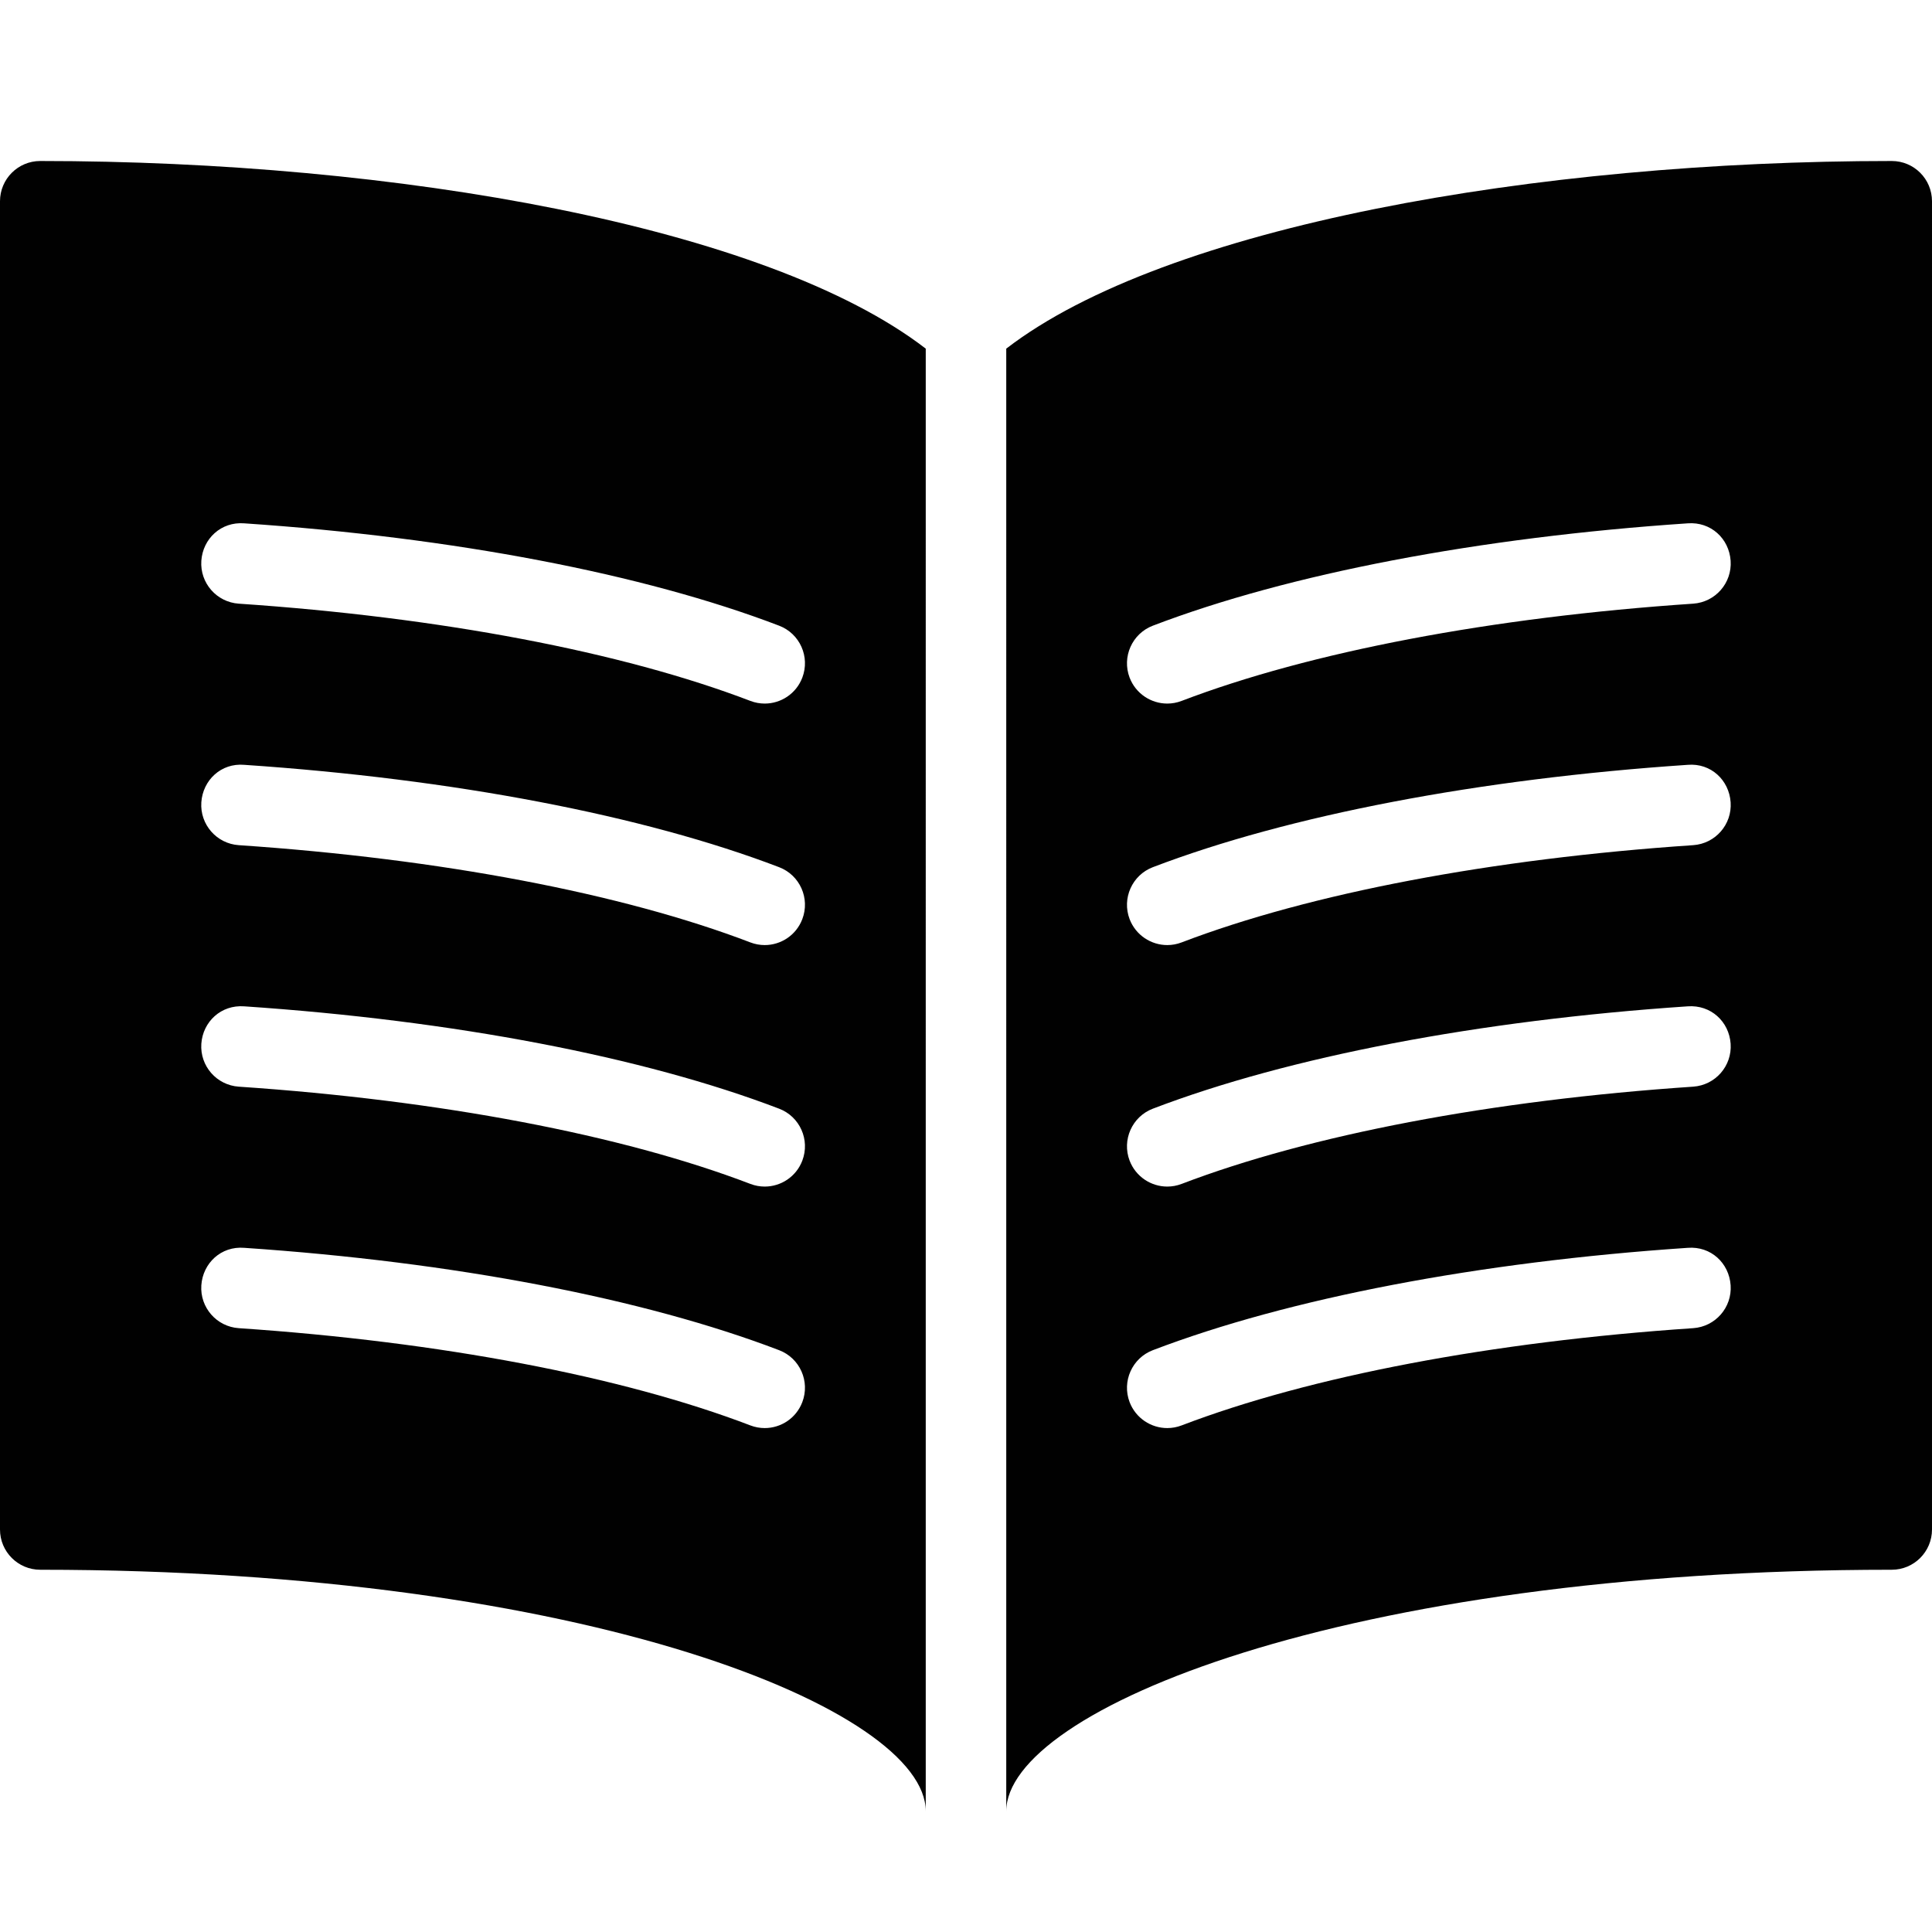 <?xml version="1.0" encoding="utf-8"?>
<!-- Generator: Adobe Illustrator 17.0.0, SVG Export Plug-In . SVG Version: 6.00 Build 0)  -->
<!DOCTYPE svg PUBLIC "-//W3C//DTD SVG 1.1//EN" "http://www.w3.org/Graphics/SVG/1.1/DTD/svg11.dtd">
<svg version="1.1" id="Layer_2" xmlns="http://www.w3.org/2000/svg" xmlns:xlink="http://www.w3.org/1999/xlink" x="0px" y="0px"
	 width="48px" height="48px" viewBox="0 0 48 48" enable-background="new 0 0 48 48" xml:space="preserve">
<g>
	<path fill="#010101" d="M0,5v33c0,0.552,0.447,1,1,1c13.631,0,22,3.495,22,6V8.662C19.048,5.617,9.823,4,1,4C0.447,4,0,4.448,0,5z
		 M6.067,13.002c5.197,0.351,9.918,1.253,13.29,2.543c0.516,0.197,0.773,0.775,0.576,1.291C19.781,17.235,19.402,17.48,19,17.48
		c-0.119,0-0.239-0.021-0.357-0.066c-3.191-1.22-7.705-2.078-12.71-2.416c-0.551-0.037-0.968-0.514-0.931-1.065
		C5.04,13.382,5.493,12.958,6.067,13.002z M6.067,19.002c5.197,0.351,9.918,1.253,13.29,2.543c0.516,0.197,0.773,0.775,0.576,1.291
		C19.781,23.235,19.402,23.48,19,23.48c-0.119,0-0.239-0.021-0.357-0.066c-3.191-1.22-7.705-2.078-12.71-2.416
		c-0.551-0.037-0.968-0.514-0.931-1.065C5.04,19.382,5.493,18.953,6.067,19.002z M6.067,25.002c5.197,0.351,9.918,1.253,13.29,2.543
		c0.516,0.197,0.773,0.775,0.576,1.291C19.781,29.235,19.402,29.48,19,29.48c-0.119,0-0.239-0.021-0.357-0.066
		c-3.191-1.22-7.705-2.078-12.71-2.416c-0.551-0.037-0.968-0.514-0.931-1.065C5.04,25.382,5.493,24.96,6.067,25.002z M6.067,31.002
		c5.197,0.351,9.918,1.254,13.29,2.543c0.516,0.197,0.773,0.775,0.576,1.291C19.781,35.235,19.402,35.48,19,35.48
		c-0.119,0-0.239-0.021-0.357-0.066c-3.191-1.22-7.705-2.078-12.71-2.416c-0.551-0.037-0.968-0.514-0.931-1.065
		C5.04,31.382,5.493,30.955,6.067,31.002z"/>
	<path fill="#010101" d="M47,4c-8.823,0-18.048,1.617-22,4.662V45c0-2.505,8.369-6,22-6c0.553,0,1-0.448,1-1V5
		C48,4.448,47.553,4,47,4z M42.067,32.998c-5.003,0.337-9.517,1.196-12.71,2.416C29.239,35.459,29.119,35.48,29,35.48
		c-0.402,0-0.782-0.245-0.935-0.644c-0.196-0.516,0.062-1.094,0.577-1.291c3.375-1.289,8.095-2.193,13.29-2.543
		c0.575-0.045,1.027,0.379,1.065,0.93C43.035,32.484,42.618,32.96,42.067,32.998z M42.067,26.998
		c-5.003,0.337-9.517,1.196-12.71,2.416C29.239,29.459,29.119,29.48,29,29.48c-0.402,0-0.782-0.245-0.935-0.644
		c-0.196-0.516,0.062-1.094,0.577-1.291c3.375-1.29,8.095-2.193,13.29-2.543c0.575-0.041,1.027,0.38,1.065,0.93
		C43.035,26.484,42.618,26.96,42.067,26.998z M42.067,20.998c-5.003,0.337-9.517,1.196-12.71,2.416
		C29.239,23.459,29.119,23.48,29,23.48c-0.402,0-0.782-0.245-0.935-0.644c-0.196-0.516,0.062-1.094,0.577-1.291
		c3.375-1.289,8.095-2.193,13.29-2.543c0.575-0.048,1.027,0.38,1.065,0.93C43.035,20.484,42.618,20.96,42.067,20.998z
		 M42.067,14.998c-5.003,0.337-9.517,1.196-12.71,2.416C29.239,17.459,29.119,17.48,29,17.48c-0.402,0-0.782-0.245-0.935-0.644
		c-0.196-0.516,0.062-1.094,0.577-1.291c3.375-1.29,8.095-2.193,13.29-2.543c0.575-0.043,1.027,0.38,1.065,0.93
		C43.035,14.484,42.618,14.96,42.067,14.998z"/>
</g>
</svg>
